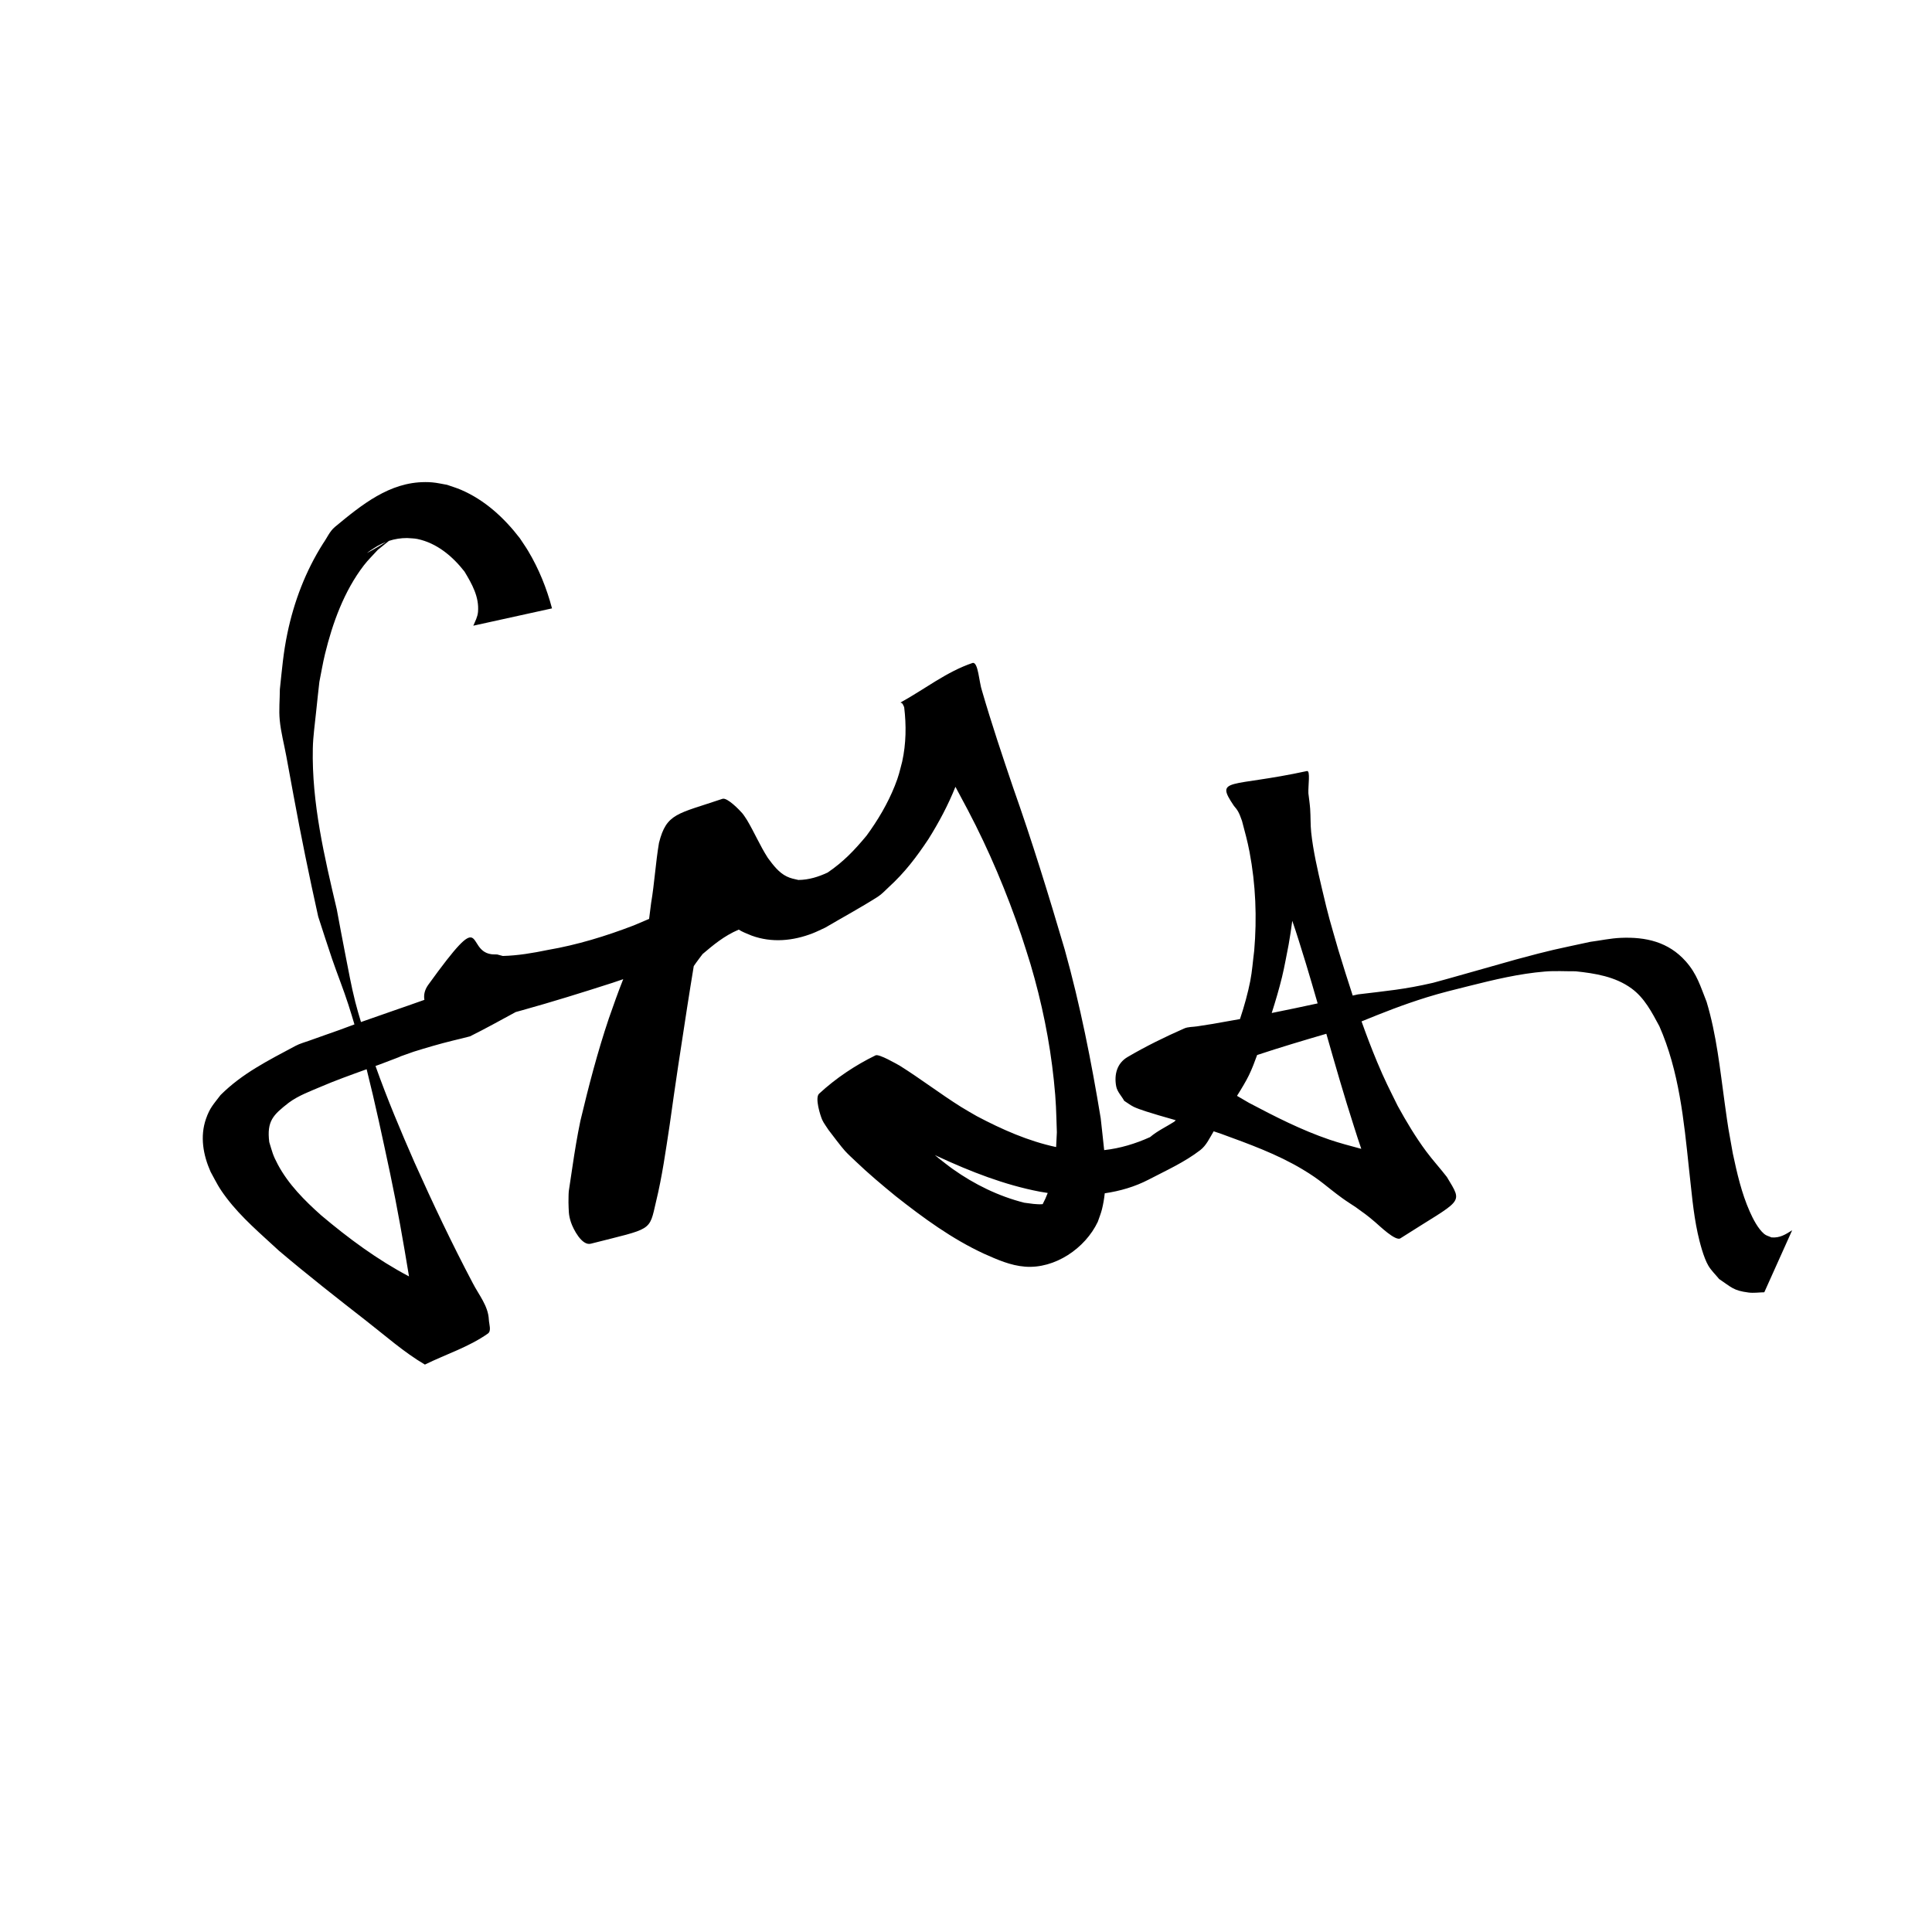 <?xml version="1.0" encoding="UTF-8" standalone="no"?>
<svg
   xmlns:dc="http://purl.org/dc/elements/1.1/"
   xmlns:cc="http://creativecommons.org/ns#"
   xmlns:rdf="http://www.w3.org/1999/02/22-rdf-syntax-ns#"
   xmlns:svg="http://www.w3.org/2000/svg"
   xmlns="http://www.w3.org/2000/svg"
   xmlns:sodipodi="http://sodipodi.sourceforge.net/DTD/sodipodi-0.dtd"
   xmlns:inkscape="http://www.inkscape.org/namespaces/inkscape"
   version="1.1"
   id="svg1521"
   xml:space="preserve"
   width="640"
   height="640"
   viewBox="0 0 640 640"
   sodipodi:docname="writing.svg"
   inkscape:version="0.92.3 (2405546, 2018-03-11)"
   inkscape:export-filename="D:\Git\voussoir.net\voussoir.net\cv\writing.png"
   inkscape:export-xdpi="29.4"
   inkscape:export-ydpi="29.4"><sodipodi:namedview
     pagecolor="#ffffff"
     bordercolor="#666666"
     borderopacity="1"
     objecttolerance="10"
     gridtolerance="10"
     guidetolerance="10"
     inkscape:pageopacity="0"
     inkscape:pageshadow="2"
     inkscape:window-width="1920"
     inkscape:window-height="1019"
     id="namedview8"
     showgrid="false"
     inkscape:pagecheckerboard="true"
     inkscape:zoom="1"
     inkscape:cx="343.79675"
     inkscape:cy="331.06932"
     inkscape:window-x="-8"
     inkscape:window-y="-8"
     inkscape:window-maximized="1"
     inkscape:current-layer="svg1521" /><defs
     id="defs1525" /><path
     style="opacity:1;fill:#000000;fill-opacity:1;stroke:none;stroke-width:20;stroke-linecap:butt;stroke-linejoin:miter;stroke-miterlimit:4;stroke-dasharray:none;stroke-dashoffset:0;stroke-opacity:1;paint-order:markers stroke fill"
     d="m 140.781,159.703 c -11.715,0.028 -20.839,7.385 -29.854,14.867 -1.732,1.438 -2.616,3.665 -3.924,5.498 -5.748,9.075 -9.604,19.181 -11.795,29.686 -1.383,6.632 -1.773,11.845 -2.5,18.59 -0.013,3.417 -0.366,6.849 -0.039,10.25 0.386,4.006 1.444,7.917 2.17,11.875 0.792,4.316 1.59,8.63 2.383,12.945 2.477,13.475 5.214,26.844 8.188,40.219 1.53,4.667 2.998,9.355 4.59,14.002 1.737,5.07 3.758,10.044 5.396,15.146 0.7,2.181 1.37,4.37 2.02,6.566 -1.675,0.608 -3.346,1.223 -5.012,1.857 -3.298,1.186 -6.618,2.311 -9.912,3.51 -1.554,0.566 -3.181,0.983 -4.639,1.764 -9.149,4.901 -17.593,9.091 -24.797,16.273 -2.314,3.057 -3.525,4.167 -4.816,7.867 -2.047,5.863 -0.934,12.015 1.512,17.531 2.048,3.769 2.64,5.18 5.295,8.684 4.973,6.563 11.337,11.899 17.336,17.469 9.473,8.034 19.25,15.693 29.045,23.328 6.337,4.933 12.38,10.321 19.324,14.404 6.951,-3.42 14.517,-5.801 20.852,-10.26 1.27,-0.894 0.4,-3.097 0.33,-4.648 -0.204,-4.527 -3.33,-8.194 -5.303,-12.039 -6.917,-13.097 -13.262,-26.491 -19.316,-40.006 -4.622,-10.534 -9.069,-21.123 -12.924,-31.957 0.565,-0.208 1.133,-0.408 1.697,-0.619 16.277,-6.086 -4.771,1.488 10.926,-4.109 4.266,-1.335 8.551,-2.587 12.891,-3.658 0.011,-0.003 5.592,-1.337 5.791,-1.436 5.121,-2.544 10.118,-5.328 15.146,-8.051 0.679,-0.186 1.356,-0.377 2.035,-0.562 10.076,-2.799 20.056,-5.913 30.01,-9.115 1.191,-0.397 2.378,-0.806 3.566,-1.211 -1.714,4.284 -3.239,8.652 -4.766,13 -3.75,11.134 -6.704,22.5 -9.424,33.92 -1.051,5.055 -1.887,10.137 -2.637,15.242 -0.012,0.08 -1.175,7.68 -1.209,8.07 -0.109,1.242 -0.066,2.492 -0.1,3.738 0.102,2.685 -0.036,4.006 0.834,6.605 0.737,2.201 3.596,7.813 6.555,7.057 20.498,-5.24 19.289,-3.876 21.615,-13.938 2.037,-8.35 3.213,-16.89 4.512,-25.381 1.808,-13.053 3.775,-26.081 5.812,-39.1 0.727,-4.513 1.408,-9.037 2.172,-13.547 0.922,-1.372 2.938,-3.998 2.938,-3.998 3.511,-2.954 6.968,-5.937 11.969,-8.088 0,0 0.561,0.345 0.854,0.5 1.103,0.584 2.287,0.998 3.432,1.496 6.659,2.433 13.675,1.767 20.209,-0.775 1.425,-0.555 2.786,-1.261 4.18,-1.891 5.795,-3.405 11.717,-6.602 17.385,-10.215 1.353,-0.862 2.437,-2.089 3.621,-3.172 5.347,-4.887 9.139,-9.91 13.139,-15.906 3.47,-5.535 6.545,-11.293 8.955,-17.342 1.406,2.586 2.787,5.186 4.156,7.787 7.003,13.313 12.842,27.235 17.689,41.473 1.075,3.157 2.024,6.357 3.037,9.535 3.712,12.549 6.365,25.434 7.723,38.455 0.781,7.486 0.739,9.813 0.994,17.209 -0.065,1.625 -0.144,3.254 -0.244,4.883 -9.212,-1.963 -17.961,-5.842 -26.246,-10.223 -1.742,-1.022 -3.514,-1.992 -5.225,-3.064 -6.924,-4.343 -13.42,-9.341 -20.346,-13.682 -0.911,-0.492 -6.857,-3.97 -7.988,-3.418 -6.778,3.305 -13.177,7.59 -18.715,12.709 -1.475,1.364 0.431,7.323 1.037,8.658 0.54,1.19 1.382,2.218 2.072,3.328 1.192,1.562 4.213,5.583 5.434,6.924 1.132,1.243 2.391,2.364 3.605,3.527 4.224,4.048 8.691,7.791 13.219,11.494 9.158,7.224 18.643,14.171 29.279,19.088 4.387,1.944 8.71,3.897 13.574,4.277 9.858,0.771 19.914,-6.024 24.107,-14.865 0.459,-1.375 1.027,-2.72 1.377,-4.127 0.437,-1.757 0.733,-3.529 0.926,-5.311 5.049,-0.744 9.981,-2.163 14.555,-4.545 5.819,-3.03 11.893,-5.759 17.09,-9.764 2.02,-1.557 3.102,-4.012 4.434,-6.227 0.823,0.267 1.641,0.542 2.459,0.826 9.229,3.376 18.493,6.7 26.971,11.773 6.272,3.753 7.591,5.49 13.174,9.549 1.465,1.065 3.008,2.018 4.512,3.027 3.393,2.476 3.397,2.376 6.422,4.947 1.426,1.212 6.705,6.364 8.326,5.326 20.816,-13.321 20.86,-11.172 15.381,-20.33 -2.204,-2.849 -4.643,-5.51 -6.793,-8.4 -3.556,-4.779 -6.614,-9.909 -9.482,-15.121 -2.885,-5.855 -4.262,-8.432 -6.82,-14.562 -1.849,-4.432 -3.555,-8.919 -5.164,-13.441 7.193,-2.929 13.479,-5.448 21.697,-8.008 4.558,-1.42 9.203,-2.546 13.834,-3.705 8.432,-2.11 16.594,-4.096 25.277,-4.811 3.352,-0.276 6.726,-0.051 10.09,-0.076 6.479,0.684 13.115,1.732 18.523,5.674 4.356,3.174 6.747,7.928 9.238,12.523 6.539,14.877 8.121,31.178 9.805,47.16 0.825,7.159 1.36,14.375 2.893,21.434 0.634,2.917 1.957,8.087 3.547,10.758 0.964,1.619 2.371,2.931 3.557,4.396 4.14,2.765 4.674,3.818 9.742,4.469 1.724,0.221 3.475,-0.056 5.213,-0.084 l 9.23,-20.543 c -2.224,1.414 -4.111,2.613 -6.869,2.363 -0.801,-0.382 -1.726,-0.572 -2.402,-1.146 -2.086,-1.769 -3.723,-5.038 -4.77,-7.395 -2.727,-6.137 -4.22,-12.724 -5.615,-19.26 -1.603,-8.995 -1.39,-7.309 -2.674,-16.574 -1.564,-11.29 -2.709,-22.717 -6.016,-33.674 -2.054,-5.136 -3.138,-9.164 -6.906,-13.402 -5.728,-6.442 -13.225,-8.134 -21.549,-7.775 -3.38,0.146 -6.71,0.879 -10.064,1.318 -12.132,2.632 -12.179,2.491 -24.619,5.848 -1.92,0.518 -25.715,7.316 -27.496,7.729 -9.48,2.195 -15.432,2.687 -24.861,3.832 -0.576,0.132 -1.153,0.257 -1.729,0.389 -1.666,-5.055 -3.249,-10.137 -4.801,-15.225 -2.894,-10.106 -3.005,-10.035 -5.404,-20.246 -1.382,-5.882 -2.919,-12.559 -3.553,-18.605 -0.272,-2.59 -0.156,-5.208 -0.342,-7.805 -0.123,-1.71 -0.39,-3.406 -0.584,-5.109 -0.119,-2.521 0.72,-7.554 -0.461,-7.387 -25.625,5.563 -30.631,2.039 -24.205,11.537 1.199,1.387 1.693,2.143 2.668,4.965 0.945,3.588 1.8,6.603 2.5,10.289 2.055,10.816 2.49,21.782 1.545,32.752 -0.437,3.351 -0.66,6.737 -1.311,10.053 -0.743,3.787 -1.96,8.286 -3.398,12.566 -3.003,0.553 -6.009,1.092 -9.02,1.602 -1.722,0.269 -3.443,0.533 -5.164,0.809 -1.436,0.23 -2.974,0.12 -4.305,0.707 -6.407,2.825 -12.719,5.913 -18.756,9.461 -3.5,2.057 -4.487,5.804 -3.764,9.691 0.335,1.803 1.775,3.209 2.662,4.814 1.041,0.658 2.02,1.429 3.123,1.977 1.858,0.922 6.538,2.295 8.301,2.822 1.876,0.561 3.759,1.096 5.645,1.625 -0.16,0.163 -0.326,0.321 -0.484,0.486 -2.671,1.702 -5.602,3.051 -8.014,5.104 -7e-4,5.9e-4 -0.001,0.001 -0.002,0.002 -4.852,2.193 -9.908,3.728 -15.209,4.314 -0.342,-3.551 -0.796,-7.087 -1.15,-10.568 -3.098,-18.817 -6.801,-37.533 -11.932,-55.916 -5.301,-17.983 -10.817,-35.902 -17.07,-53.58 -3.603,-10.628 -7.175,-21.271 -10.303,-32.051 -0.999,-2.849 -1.251,-9.731 -3.137,-9.266 -8.611,2.892 -15.926,8.743 -23.889,13.113 0.205,0.114 0.468,0.161 0.615,0.344 0.279,0.348 0.409,0.791 0.613,1.188 0.73,6.007 0.651,12.06 -0.648,17.998 -0.906,3.462 -1.129,4.74 -2.477,8.109 -2.346,5.866 -5.607,11.367 -9.332,16.451 -4.071,4.913 -7.675,8.67 -12.896,12.232 -3.038,1.411 -6.203,2.426 -9.705,2.455 -1.465,-0.348 -2.472,-0.5 -3.834,-1.156 -2.658,-1.281 -4.554,-3.833 -6.26,-6.139 -2.596,-4.032 -4.462,-8.44 -6.912,-12.559 -0.52,-0.748 -0.968,-1.553 -1.561,-2.246 -0.876,-1.025 -4.987,-5.316 -6.57,-4.779 -14.931,5.059 -18.541,4.702 -21.029,14.605 -1.119,6.604 -1.488,13.318 -2.605,19.926 -0.22,1.75 -0.445,3.5 -0.668,5.25 -0.199,0.083 -0.239,0.098 -0.457,0.189 -1.551,0.652 -3.098,1.313 -4.646,1.971 -9.226,3.541 -18.708,6.451 -28.465,8.123 -4.909,1.012 -9.881,1.869 -14.895,1.99 -0.716,-0.193 -1.493,-0.399 -1.861,-0.498 -0.684,-0.033 -1.374,0.007 -2.051,-0.098 -8.571,-1.329 -1.439,-16.627 -20.773,10.139 -1.239,1.715 -1.561,3.405 -1.289,4.996 -6.983,2.501 -14.019,4.854 -21.006,7.348 -0.682,-2.236 -1.332,-4.48 -1.91,-6.744 -1.345,-5.265 -2.272,-10.628 -3.336,-15.957 -0.973,-4.874 -1.849,-9.767 -2.773,-14.65 -4.112,-17.416 -8.319,-35.276 -7.934,-53.311 0.087,-4.079 0.702,-8.131 1.102,-12.191 0.323,-3.278 0.711,-6.549 1.066,-9.824 0.621,-3.072 1.122,-6.171 1.863,-9.217 2.512,-10.315 6.341,-20.886 12.877,-29.387 1.41,-1.834 3.094,-3.44 4.641,-5.16 1.872,-1.518 2.898,-2.333 3.668,-2.951 1.921,-0.624 3.923,-0.945 6.014,-0.939 1.137,0.104 2.294,0.078 3.412,0.312 6.443,1.352 11.66,5.742 15.602,10.797 2.47,4.106 4.904,8.37 4.475,13.365 -0.143,1.667 -0.911,3.066 -1.562,4.564 l 26.078,-5.736 c -1.769,-6.669 -4.344,-13.061 -7.887,-18.996 -0.869,-1.455 -1.854,-2.837 -2.781,-4.256 -5.196,-6.757 -11.59,-12.644 -19.504,-16.039 -1.5,-0.644 -3.076,-1.096 -4.613,-1.645 -1.639,-0.269 -3.261,-0.672 -4.916,-0.807 -0.805,-0.065 -1.596,-0.096 -2.377,-0.094 z m -12.881,19.809 c -1.45,0.915 -3.376,2.101 -6.027,3.523 -1.113,0.597 2.034,-1.511 3.127,-2.145 0.944,-0.547 1.912,-1 2.9,-1.379 z m 300.182,125.52 c 1.619,4.64 2.454,7.541 4.518,14.156 1.33,4.39 2.617,8.794 3.887,13.201 -5.063,1.101 -10.133,2.167 -15.215,3.18 1.286,-4.014 2.478,-8.076 3.416,-11.922 0.866,-3.55 1.46,-7.162 2.191,-10.742 0.472,-2.617 0.855,-5.243 1.203,-7.873 z m 11.283,37.418 c 2.954,10.35 5.919,20.695 9.223,30.941 0.745,2.407 1.544,4.796 2.357,7.18 -3.633,-0.968 -7.327,-1.958 -10.49,-3.033 -9.343,-3.177 -18.032,-7.624 -26.729,-12.215 -1.301,-0.78 -2.628,-1.542 -3.953,-2.307 1.6,-2.533 3.054,-4.975 3.965,-6.861 1.043,-2.159 1.887,-4.406 2.701,-6.664 7.587,-2.517 15.253,-4.8 22.926,-7.041 z m -317.91,11.746 c 2.873,11.426 5.315,22.969 7.768,34.471 2.4,11.33 4.385,22.736 6.268,34.158 -10.503,-5.534 -20.038,-12.602 -29.094,-20.234 -5.501,-4.897 -10.853,-10.262 -14.357,-16.824 -1.698,-3.179 -1.816,-4.096 -2.844,-7.428 -0.871,-7.001 1.295,-9.019 6.447,-13.041 3.216,-2.405 7.448,-3.929 10.152,-5.102 5.135,-2.222 10.403,-4.098 15.66,-6 z m 188.23,28.428 c 0.326,0.156 0.736,0.352 1.041,0.498 10.796,4.986 21.999,9.394 33.727,11.633 0.869,0.166 1.743,0.302 2.619,0.43 -0.474,1.259 -1.025,2.498 -1.674,3.709 -2.018,0.162 -4.108,-0.222 -6.094,-0.477 -8.514,-2.146 -16.549,-6.089 -23.699,-11.168 -1.565,-1.112 -3.049,-2.333 -4.574,-3.5 -0.452,-0.369 -0.897,-0.749 -1.346,-1.125 z"
     id="path4680"
     inkscape:connector-curvature="0"
     sodipodi:nodetypes="cccscssscsscccscscsccccccccccccccccccccccsccccccccccsccccccsccccccscccccccccccsccsccsscsccccsccsccscccccccscsccsccscccsccccccccscccscccccccccccccccccccccccccccccccccccccsccssccsccsccccccccscccccccccccccccccscccccccscccccccccccccccccc" /></svg>